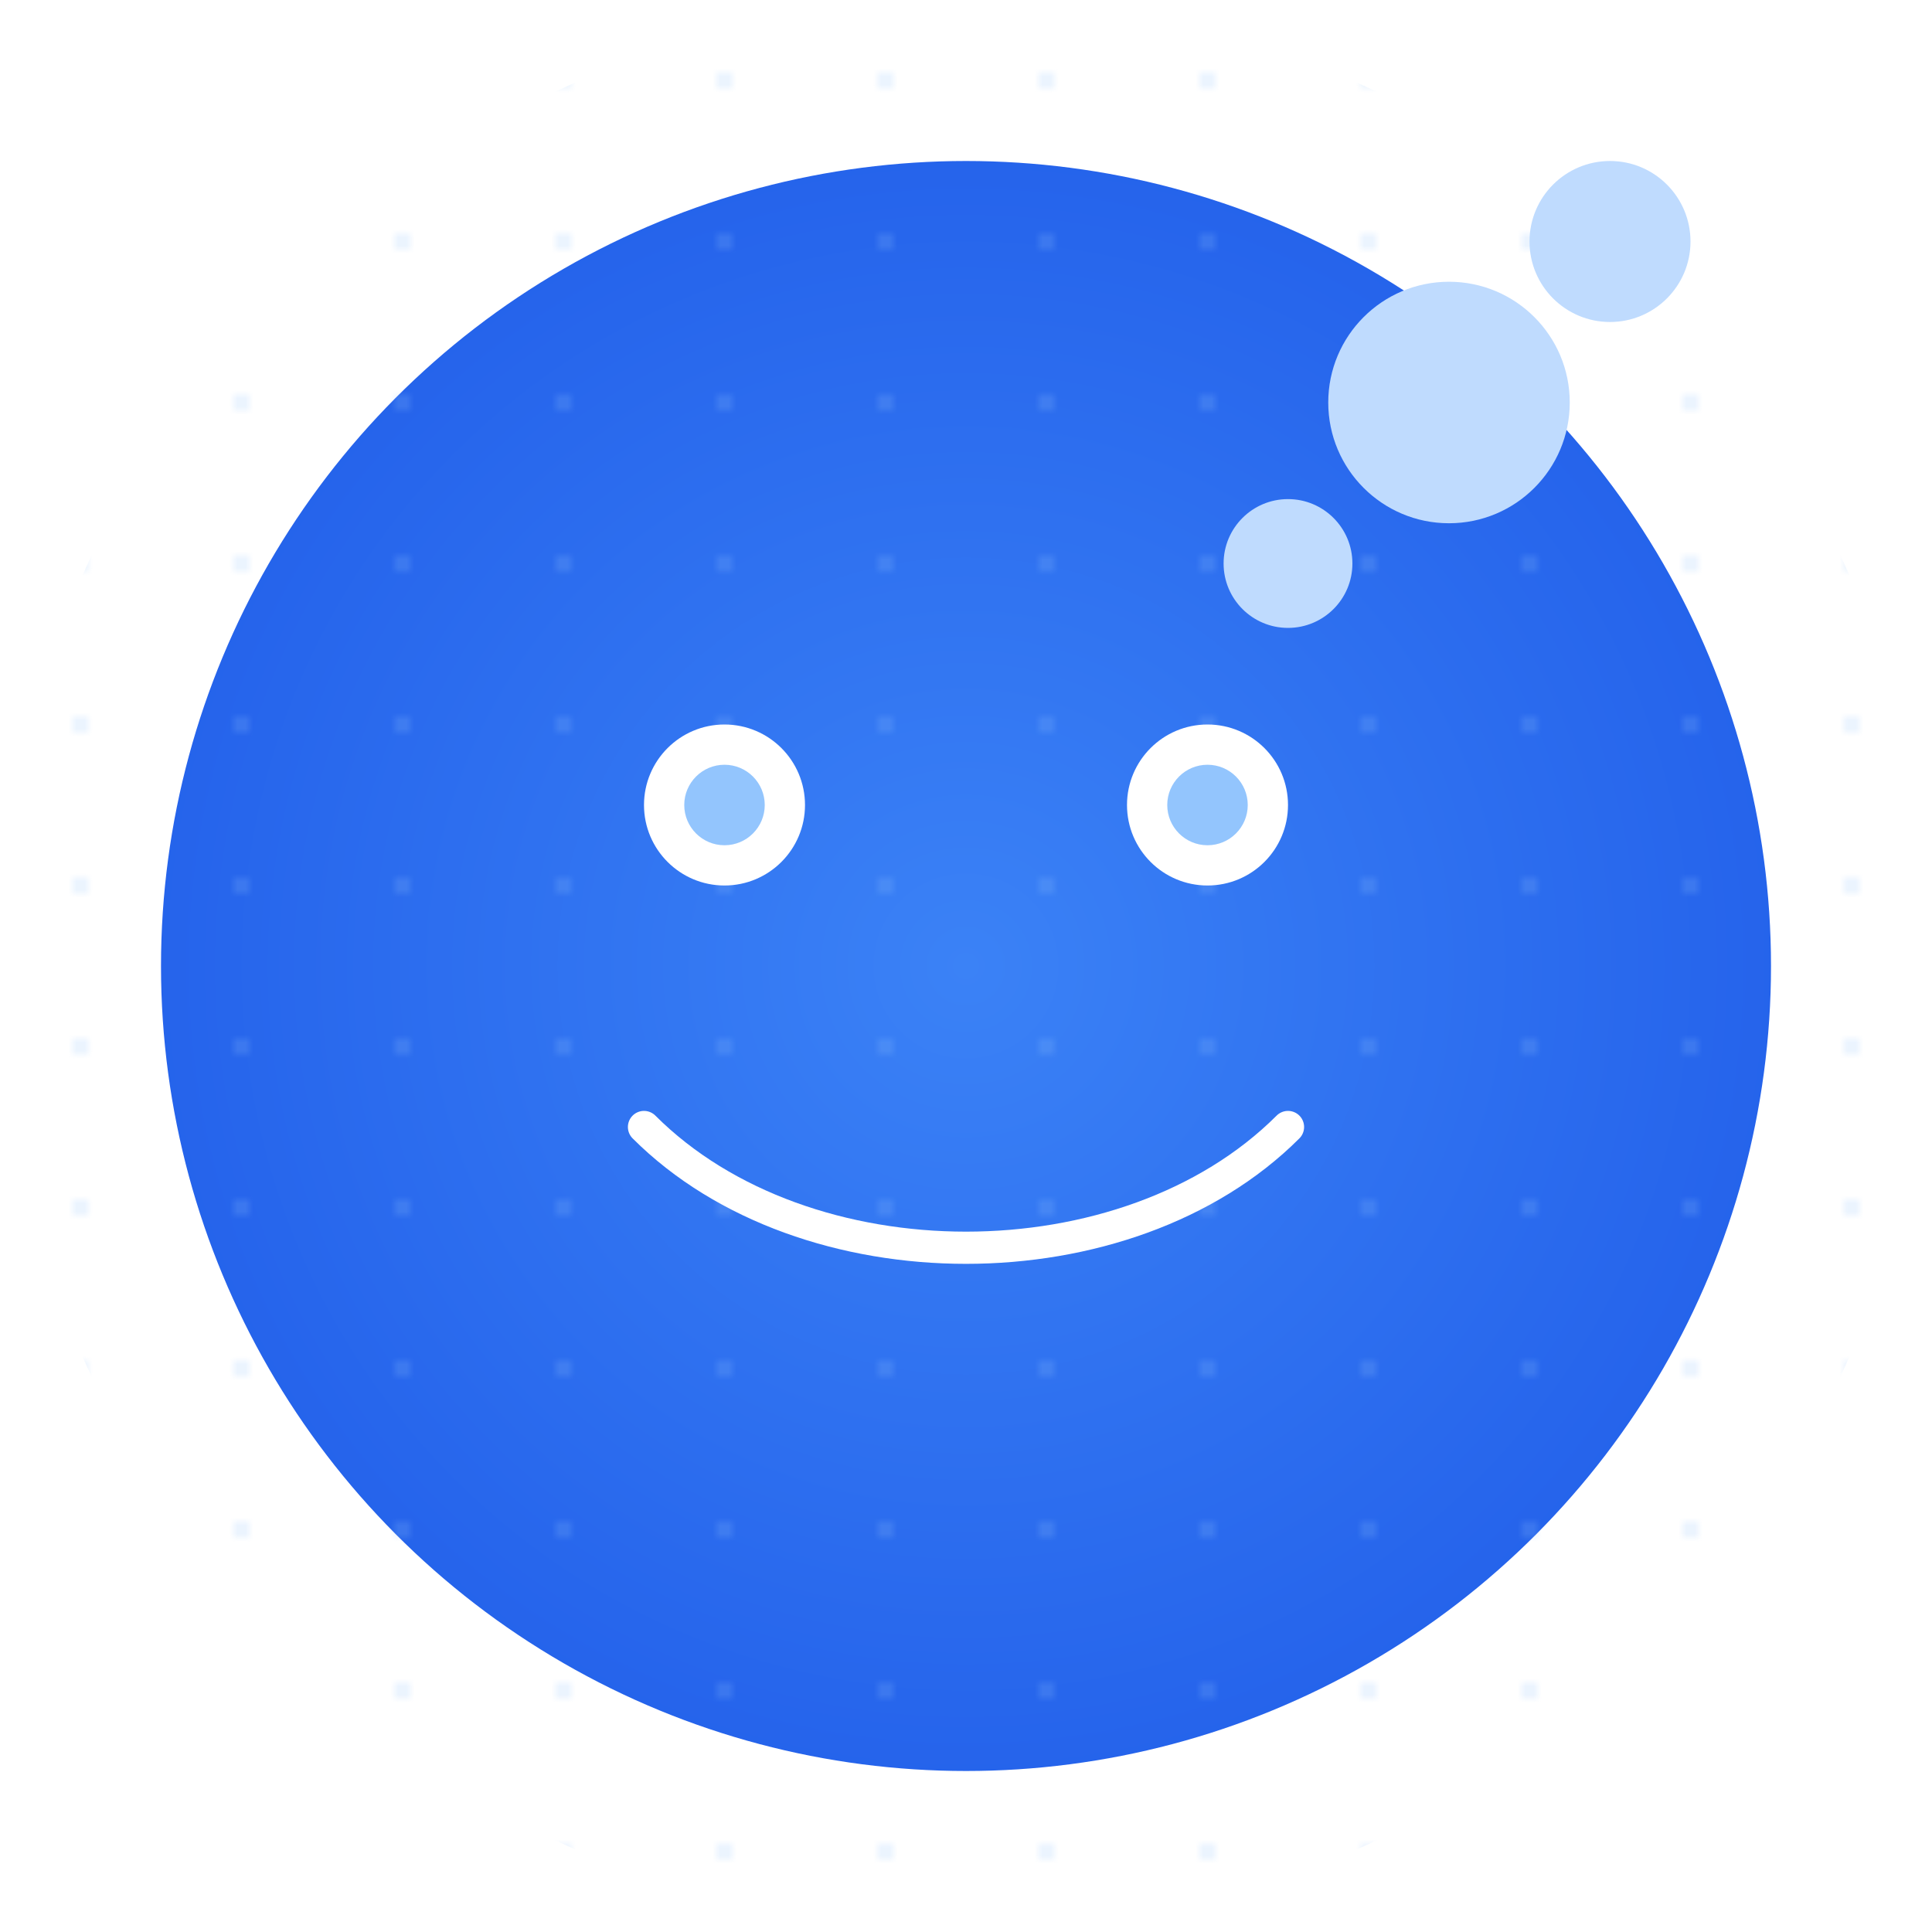 <svg width="240" height="240" viewBox="0 0 240 240" fill="none" xmlns="http://www.w3.org/2000/svg">
  <circle cx="120" cy="120" r="100" fill="url(#faceGradient)"/>
  <circle cx="120" cy="120" r="120" fill="url(#patternPsyco)" opacity="0.25" />

  <!-- Eyes -->
  <circle cx="90" cy="100" r="10" fill="white"/>
  <circle cx="150" cy="100" r="10" fill="white"/>
  <circle cx="90" cy="100" r="5" fill="#93C5FD"/>
  <circle cx="150" cy="100" r="5" fill="#93C5FD"/>

  <!-- Smile -->
  <path d="M80 140C100 160 140 160 160 140" stroke="white" stroke-width="4" stroke-linecap="round"/>

  <!-- Thought bubble -->
  <circle cx="180" cy="50" r="15" fill="#BFDBFE"/>
  <circle cx="200" cy="30" r="10" fill="#BFDBFE"/>
  <circle cx="160" cy="70" r="8" fill="#BFDBFE"/>
  <defs>
    <radialGradient id="faceGradient" cx="50%" cy="50%" r="50%" fx="50%" fy="50%">
      <stop offset="0%" stop-color="#3B82F6"/>
      <stop offset="100%" stop-color="#2563EB"/>
    </radialGradient>
    <pattern id="patternPsyco" x="0" y="0" width="20" height="20" patternUnits="userSpaceOnUse">
      <circle cx="10" cy="10" r="1" fill="#93C5FD" />
    </pattern>
  </defs>
</svg>
